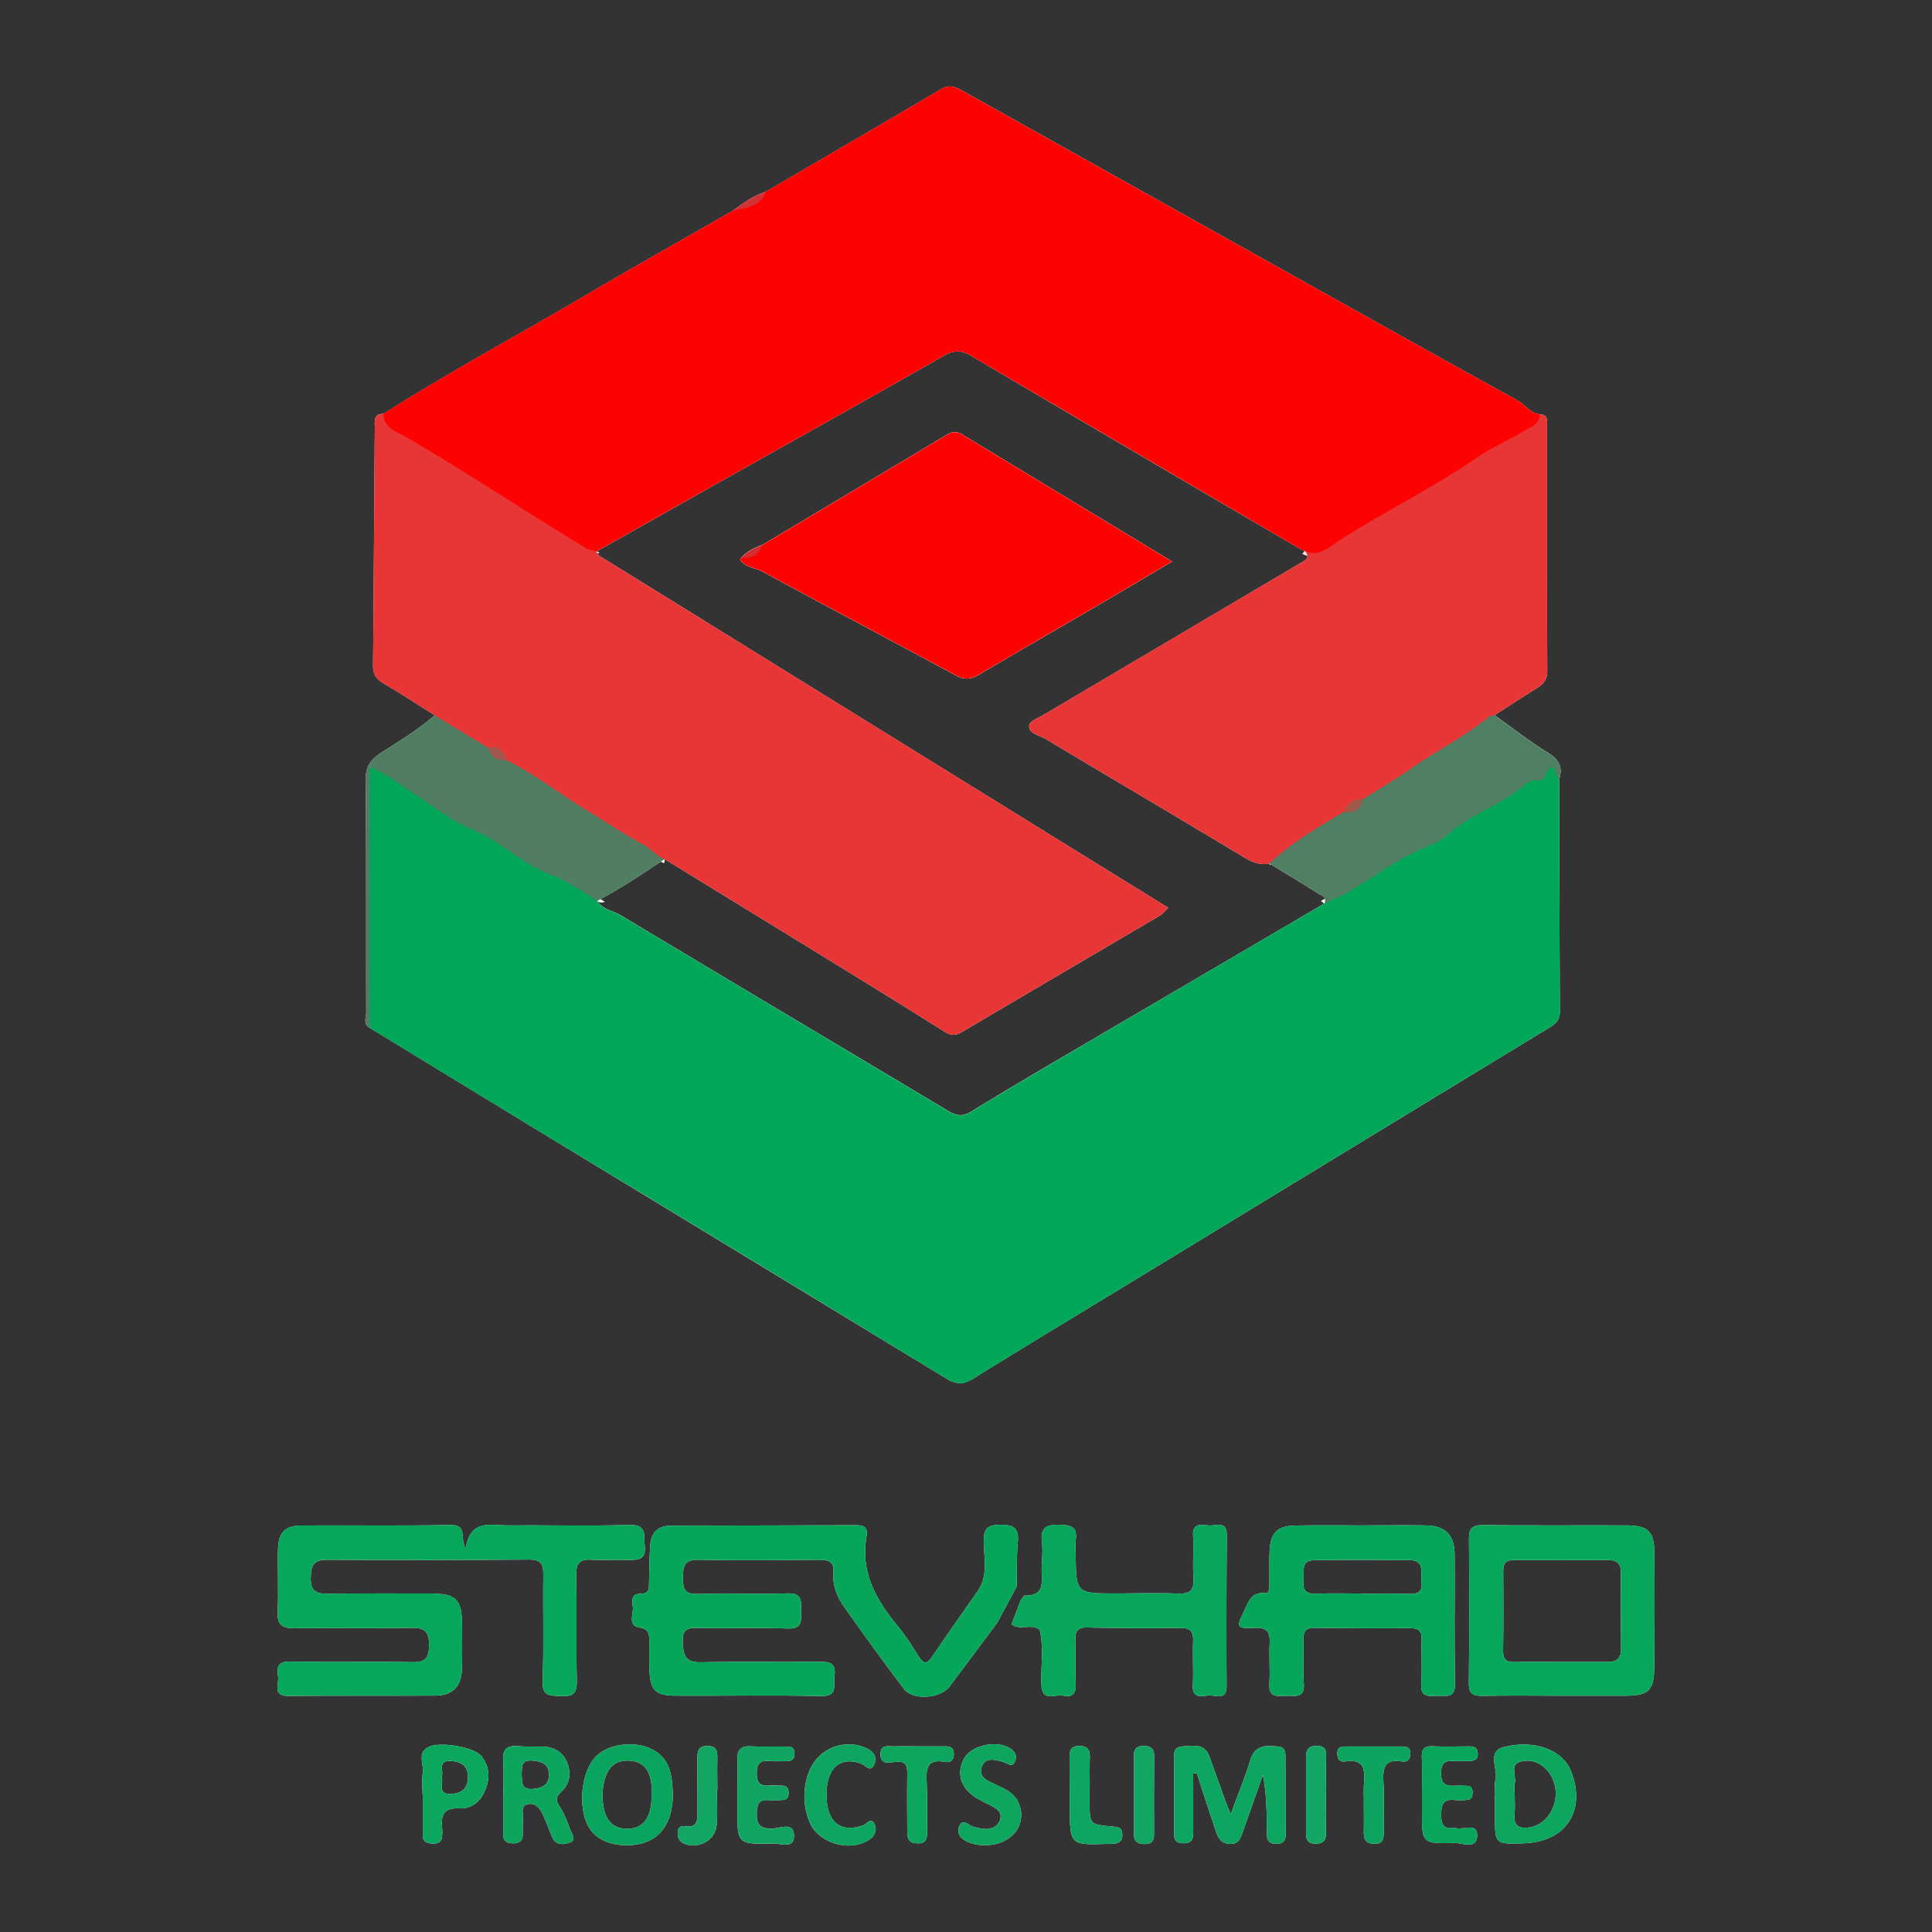 <svg id="Layer_1" data-name="Layer 1" xmlns="http://www.w3.org/2000/svg" viewBox="0 0 1080 1080"><rect x="0" y="0" width="1080" height="1080" fill="#333333" stroke="none"/><defs><style>.cls-1{fill:#fdfdfd;}.cls-2{fill:#00a759;}.cls-3{fill:#fd0201;}.cls-4{fill:#e83535;}.cls-5{fill:#06a65a;}.cls-6{fill:#06a65b;}.cls-7{fill:#517e63;}.cls-8{fill:#05a65b;}.cls-9{fill:#507f63;}.cls-10{fill:#06a75b;}.cls-11{fill:#07a65c;}.cls-12{fill:#0ca660;}.cls-13{fill:#09a55e;}.cls-14{fill:#0da65e;}.cls-15{fill:#0ca55d;}.cls-16{fill:#0ba75e;}.cls-17{fill:#0ea55f;}.cls-18{fill:#10a560;}.cls-19{fill:#0ea560;}.cls-20{fill:#08a55d;}.cls-21{fill:#0ca45e;}.cls-22{fill:#0ea461;}.cls-23{fill:#11a662;}.cls-24{fill:#11a661;}.cls-25{fill:#12a765;}.cls-26{fill:#d13235;}.cls-27{fill:#fcfdfd;}.cls-28{fill:#a3564c;}.cls-29{fill:#a0584b;}.cls-30{fill:#d12d32;}</style></defs><path class="cls-1" d="M269,981.59c-3.86-4.81-22.59-8.28-29.44-5-6.56,3.16-2.45,9.74-3.22,14.72-.62,3.86-.13,7.88-.13,11.83h.1c0,7.58,0,15.18,0,22.78,0,3.71,2.34,4.46,5.35,4.66,3.24.2,5.32-.91,5.48-4.44a24.51,24.51,0,0,0,.08-3.63c-.84-7.26.2-12.17,9.63-11.62,5.46.31,10.52-2.64,13.35-8.06C274,995.51,274.32,988.29,269,981.59Zm-16.49,21.2c-8.35.56-4.45-5.8-5.59-9.45,1.3-3.22-2.61-9.32,5.1-8.94,6,.31,9.7,2.91,9.59,9.45C261.44,999.82,258.17,1002.4,252.46,1002.79Z"/><path class="cls-1" d="M318.94,1023.25c-1.79-4.51-3.32-9.3-6-13.23-2.61-3.76-2.14-5.65,1-8.64,4.61-4.33,5.49-10.11,3.13-16s-7.18-8.85-13.56-9c-4.55-.13-9.16.14-13.69-.26-6.14-.55-9,1.43-8.53,8.08.47,6.36.09,12.77.09,19.17h-.11c0,7.29.06,14.6,0,21.89-.05,4,2.07,5.21,5.72,5.19,3.35,0,5.17-1.33,5.23-4.77.05-3-.13-6.1.18-9.12.27-2.78-1.7-6.74,2.28-7.93,4.21-1.24,6.91,1.88,8.56,5.25,2.13,4.34,3.61,9,5.59,13.44s6.16,3.81,9.48,2.73C322.43,1028.71,319.84,1025.52,318.94,1023.25Zm-21.63-23.19c-6.25.28-5.3-4.36-5.71-8,.26-3.93-.58-8.35,5.8-7.89,5.08.36,9.3,1.82,9.48,7.53C307.1,997.83,302.81,999.82,297.31,1000.06Z"/><path class="cls-1" d="M655.17,313.9c-15.35,9.07-29.51,17.47-43.73,25.79-21.23,12.39-42.58,24.59-63.7,37.16-4.59,2.75-8.26,3.49-13.27.79-36.05-19.52-72.3-38.65-108.32-58.2-4.06-2.21-9.39-2.1-12.26-6.52a.79.79,0,0,1,0-.73c.14-.24.47-.37.71-.53,3.11-3.59,7.24-5.47,11.55-7Q477.79,273.84,529.38,243c3-1.81,5.57-1.84,8.38-.14Z"/><path class="cls-1" d="M864.84,420.44c-10.18-6.24-19.61-13.71-29.37-20.65,7.93-5.1,15.83-10.24,23.81-15.24,3.53-2.23,5.68-4.64,5.65-9.4-.19-45.64-.09-91.31-.11-136.95,0-3,.58-6.45-4.1-6.6-5.42-.62-8.24-5.46-12.64-7.88-38.3-21.05-76.44-42.41-114.59-63.71Q636.18,105.65,538.88,51.24c-4-2.24-7.73-4.4-12.65-1.51C493.56,69,460.78,88.08,428.05,107.21c-7,2.2-12.79,6.55-18.67,10.73C381.24,134.09,353,150,325,166.47c-36.86,21.68-74.53,41.91-110.62,64.89-5.92-.09-4.81,4.53-4.85,7.82-.38,44.32-.56,88.63-1,132.92,0,5,1.92,7.62,6,10,9.65,5.64,19,11.8,28.49,17.76-9.43,8.22-20.19,14.58-30.59,21.38-5.61,3.67-8.1,7.75-8,14.84.38,43.23.14,86.46.29,129.7,0,2.94-2,6.78,2.14,8.9Q258.13,606,309.49,637.27q109.85,66.68,219.63,133.41c5.39,3.29,9.41,3.38,14.75.07C572,753.3,600.33,736.18,628.62,719q119.07-72.54,238.19-145c3.33-2,5.21-4.42,5.17-8.74-.26-43.21-.31-86.43-.42-129.65C873.9,428.49,871.18,424.31,864.84,420.44ZM590.35,593c-16,9.4-31.9,18.83-47.67,28.51-4.57,2.8-8.15,2.19-12.52-.42-60.9-36.44-121.94-72.64-182.77-109.22-4.53-2.74-10.43-3.32-13.63-8.26a4.39,4.39,0,0,0,4.24.46c-.8-.48-1.59-1-2.37-1.46,11.76-6.22,22.8-13.63,33.84-21l.38.24c.44.18.88.38,1.3.59a4.22,4.22,0,0,0,.36-2.2q50.88,31.23,101.75,62.46,27.14,16.72,54.16,33.68c3.36,2.1,6.14,3,10,.71,36.91-21.82,73.91-43.45,110.84-65.2,1.48-.86,2.62-2.34,4.77-4.35l.08-.07-.1-.06L602.3,476.1Q470.1,394.28,337.91,312.5c-1.5-.95-3.18-1.63-4-3.18.4-.13.8-.28,1.19-.42q-.79-.36-1.59-.66,28.42-16,56.88-32.09c45.79-25.73,91.68-51.33,137.31-77.33,5.83-3.33,9.94-3,15.46.25q91.38,53.93,183,107.4a33.13,33.13,0,0,0,3.27,1.51c-.44.53-.89,1.06-1.37,1.56.33.18.68.32,1,.49a11,11,0,0,0,1.72.6c.36,2.41-2.54,3.36-4.63,4.59Q655.29,357.13,584.42,399c-3.35,2-9,4.2-9.12,6.6-.3,4.51,5.72,5.39,9.19,7.47,37,22.13,74.08,44,111,66.22,4.59,2.76,8.9,4.44,14.14,3.44.08.26.15.49.24.71a3.35,3.35,0,0,0,.37-.2l.11-.07c8.73,5.35,17.52,10.61,26.18,16.1,1.39.87,3.6,1.51,4.11,3.19-.25.15-.53.28-.78.41-.46.23-.9.47-1.35.71.6.49,1.18,1,1.75,1.53Q665.31,549.07,590.35,593Z"/><path class="cls-1" d="M322.12,880.22c.37,19.77-.12,39.58.32,59.35.14,7-2.2,9-8.9,8.55-5.7-.38-10.47.57-10.18-8.2.69-19.75.07-39.56.35-59.35.07-5.9-1-8.81-7.92-8.76q-56.62.48-113.24.11c-7.84,0-8.69,3.84-8.86,10.22-.14,7,2.87,8.88,9.28,8.79,19.19-.26,38.36-.13,57.55-.15,14.41,0,17.7,3.2,17.78,17.53,0,8.22.16,16.44-.08,24.65-.27,9.63-5.2,14.82-14.56,14.89-27.39.16-54.8-.09-82.19.2-9.6.11-5.38-6.6-6-10.8-.74-4.88-.56-8.57,6.66-8.42,22.82.47,45.66-.08,68.48.33,7.46.12,9.2-2.65,9.25-9.6s-2.06-9.68-9.28-9.57c-21.91.33-43.84-.06-65.75.22-6.82.09-10-1.68-9.61-9.23.55-11.53-.09-23.14.18-34.7.22-9.72,3.86-13.45,13.32-13.51,27.71-.18,55.41.28,83.11-.29,9.78-.2,5,7.42,8.51,13.16,2.47-16.76,14.13-12.87,23.85-12.94,22.53-.15,45.08.44,67.58-.25,10.3-.32,7.94,6.15,8.64,11.84.88,7.29-3.38,7.87-8.9,7.73-7-.19-14,.27-21-.13C324.17,871.5,322,873.79,322.12,880.22Z"/><path class="cls-1" d="M364.75,978c-9.37-4.92-23.51-3.45-30.9,3.22-8.31,7.49-11.07,26.44-5.61,38.44,3.73,8.23,12.83,12.54,24.71,11.77,14.82-1,23-11,23.19-28.3C375.66,993.21,375.06,983.4,364.75,978Zm-.53,25.13c.19,12.42-4.35,19-13,19.16-7.11.19-11.64-3.27-13.32-9.94a33.74,33.74,0,0,1,0-17.08c1.95-7.38,6.19-11.62,14.27-11,8.29.64,11.22,6.08,12,13.41A52.1,52.1,0,0,1,364.22,1003.1Z"/><path class="cls-1" d="M401,982.92c-.15,5.77,0,11.54,0,17.32h-.28c0,6.69.52,13.43-.1,20-.79,8.41-9.84,13.44-17.71,10.55-3-1.1-4.17-3.13-4.08-6.27.13-3.4,1.9-4,4.83-3.58,5.94.8,6.23-3.38,6.25-7.55,0-10,0-20.06-.06-30.09,0-3.82,0-7.22,5.48-7.31C400.59,975.94,401.07,978.8,401,982.92Z"/><path class="cls-1" d="M423.05,991.23c0,5.12,1.62,7.42,6.81,6.91a31.69,31.69,0,0,1,4.57,0c2.89.16,6.4-.75,6.4,4.15s-3.64,3.65-6.42,4.11c-4.42.69-10.85-3-11.34,6.08-.37,6.87,1.17,9.94,8.84,9.71,4.08-.11,12.13-4.1,11.93,4.33-.18,7.22-7.8,3.87-11.87,4-19.85.51-19.85.26-19.78-19.64,0-2.43,0-4.88,0-7.31,0-6.69.15-13.39,0-20.08-.15-5.48,2.21-7.6,7.69-7.29,6.38.33,12.77.07,19.17.12,2.46,0,4.89,0,5.08,3.59.2,3.83-1.94,4.67-5.08,4.64s-6.11.13-9.12-.13C424.77,983.92,423.05,986.1,423.05,991.23Z"/><path class="cls-1" d="M489,1020.08c1.3,3.27,0,6.31-3.38,8.48-10.93,7-28.67,1.67-33.26-10.5a37.54,37.54,0,0,1,.24-28.51,23.73,23.73,0,0,1,32-12.17c4,2,5.74,4.91,4.18,8.75-2.06,5.15-5.06.66-7.23-.16-11.88-4.52-19.68,2.45-19.52,17.7.17,15,7.79,21.13,20.41,16.71C484.45,1019.7,487.15,1015.35,489,1020.08Z"/><path class="cls-1" d="M533.22,980.39c0,3.51-1.79,5.12-5.19,4.5-10.2-1.92-10.36,4.28-10,11.66.4,9.12.16,18.25.23,27.39,0,3.67-.38,6.58-5.28,6.5-4.47,0-5.83-2.26-5.81-6.24,0-10.66-.2-21.31,0-32,.11-5.07-.55-8.1-6.87-7.26-3,.42-8.12,1.72-8.12-4.28s4.74-4.27,8.06-4.44c4.26-.18,8.54,0,12.79,0,4.86,0,9.74.07,14.62,0C530.71,976.12,533.2,976.56,533.22,980.39Z"/><path class="cls-1" d="M569.25,1007.51c5.54,12-3.62,23.92-18.27,23.94a22.91,22.91,0,0,1-9.78-1.72c-3.8-1.57-6.5-4.42-5.11-8.4,1.95-5.65,5.39-.75,8-.17,3.29.77,6.44,1.85,9.82.88a7.06,7.06,0,0,0,5.35-5.61c.58-2.85-1.22-4.66-3.33-5.94-2.83-1.74-5.92-3-8.82-4.66-9.74-5.37-12.87-14.07-8.22-22.71,3.85-7.2,17.1-10.42,25-6.2,3.09,1.67,4.81,4,3.62,7.38-1.57,4.37-4.22,1.32-6.63.66-4.37-1.17-9.67-3-11.94,2.45-2.34,5.67,2.78,7.93,6.93,9.89C561.07,999.76,566.6,1001.79,569.25,1007.51Z"/><path class="cls-1" d="M627.38,1025.24c.2,4-1.94,5.37-5.48,5.46l-2.74.06c-21,.63-21,.63-21.2-20.31-.07-9.41,0-18.82-.09-28.23-.08-4,1.06-6.27,5.59-6.21,4.33,0,5.87,2,5.76,6.14-.17,5.46-.06,10.93-.06,16.39h-.07v8.19c0,13.15,0,13.17,12.62,14.3C624.53,1021.29,627.18,1021.27,627.38,1025.24Z"/><path class="cls-1" d="M645.18,981.71q-.2,21.9-.08,43.8c0,4-1.77,5.41-5.55,5.32s-5.7-1.41-5.67-5.39c.1-7.6,0-15.21,0-22.81h0c0-7,.11-14,0-21-.09-3.76,1.22-5.55,5.19-5.64C643.15,975.92,645.21,977.31,645.18,981.71Z"/><path class="cls-1" d="M568.37,886.82Q562.9,897,557.44,907.14c-8.9,11.92-17.76,23.85-26.71,35.73-5,6.7-20.54,7.76-25.42,1.29-11.33-15-22.35-30.26-33.24-45.61-4.11-5.75-6.78-12.27-6.21-19.62.47-5.88-2.67-7.07-7.82-7-22.53.21-45.06.42-67.58,0-8-.17-8.66,3.61-8.69,10,0,6.23.76,9.39,8.27,9.13,16.72-.58,33.5.22,50.22-.34,8.28-.3,7.6,4.46,7.58,9.81s.86,10.12-7.53,9.81c-16.41-.62-32.87,0-49.3-.33-6-.11-9.77.1-9.39,7.93.36,7.11,1.24,11.44,10,11.28,22.21-.46,44.44,0,66.67-.28,6.13-.09,9.11,1.25,8.2,8-.71,5.22,2.23,11.42-7.82,11.18-26.77-.62-53.58-.09-80.37-.22-12.2,0-14.82-2.78-15.31-15.16-.18-4.87-.07-9.74-.05-14.62,0-4,.31-7.39-5.56-8.37-6.74-1.15-3.12-7.46-3.62-11.46-.36-2.92-1.19-7.45,4.13-7.35s4.86-3.17,4.94-6.65c.12-7,.16-14,.69-20.92.51-6.78,4.57-10.49,11.4-10.51,34.7-.12,69.4-.07,104.11-.25,4.69,0,6.08,2.17,5.39,6.08-3.62,20.12,5.28,35.73,17.48,50.4,4.44,5.34,8.12,11.35,11.88,17.21,2.69,4.21,4.57,3.82,7.24-.11,8.35-12.31,16.88-24.52,25.47-36.67,6-8.57,3.6-18.27,3.45-27.47-.12-7.54,1.94-9.73,9.63-9.7s10.07,2.36,9.38,9.85C568.21,870.36,568.52,878.6,568.37,886.82Z"/><path class="cls-1" d="M685.67,942.37c0,8.92-6.58,4.85-10.51,5.43-4.09.64-8.72,1.32-8.35-5.72.4-8.2-.15-16.44.16-24.65.2-5.44-1.6-7.49-7.29-7.42-17.34.22-34.7.11-52-.22-5.48-.11-6.71,2.29-6.56,7.13.27,8.2-.16,16.45.22,24.63.24,5.52-2.28,7.37-7,6.31-4.41-1-11.74,3.94-12.16-5.94-.43-10.27,1.43-20.62-1-30.83-4.59-3.84-11,.68-15.7-3.14,1.78-4.64,3.42-9,5.08-13.36.75-.93,1.54-2.69,2.27-2.67,11.68.29,9.39-8.08,9.47-15,.07-4.86.78-9.81.18-14.58-1.08-8.34,2.3-10.2,10.16-10,6.63.2,9.72,1.61,8.68,8.64a48,48,0,0,0,0,7.29c.16,22.42.16,22.44,22.16,22.5,11.57,0,23.16-.41,34.7.07,6.69.27,9.43-1.55,9-8.61-.55-7.87.18-15.82-.24-23.72-.35-7,4.28-6.32,8.41-5.81s10.47-3.12,10.43,5.61Q685.46,900.38,685.67,942.37Z"/><path class="cls-1" d="M718.58,981.62c.07,14.62,0,29.22.15,43.82,0,3.94-1.78,5.35-5.59,5.26-4.15-.09-5-2.45-5-6,0-10.74,0-21.49-2.18-32.58-3.67,10.44-7.29,20.89-11.05,31.3-1.3,3.62-2.07,7.68-7.68,7.31-5.13-.33-6.48-3.82-7.76-7.63-3.53-10.59-7-21.2-10.45-31.82l-2,.11c0,10.34,0,20.67,0,31,0,4,.51,8.21-5.72,8-5.83-.14-4.9-4.2-4.92-7.73q-.08-18.72,0-37.42c0-3.76-1.24-8.7,4.75-9,5.54-.27,12-2,14.82,5.44,3.29,8.81,6.38,17.73,9.58,26.57.49,1.37,1.15,2.69,2.5,5.78,4-11.06,8-20.39,10.85-30,2.67-9,9.12-8.32,15.94-7.68C718,976.7,718.58,979.06,718.58,981.62Z"/><path class="cls-1" d="M741.28,982.88c-.13,7,0,13.92,0,20.89h-.15c0,7-.16,13.92.08,20.88.12,4.31-1.67,6-5.83,6-4,0-5.3-2.08-5.28-5.7q0-21.32,0-42.67c0-4.38,1.65-6.65,6.55-6.34S741.35,979.35,741.28,982.88Z"/><path class="cls-1" d="M788.38,980.67c-.16,3.27-2.08,4.46-4.71,4-9.83-1.61-10.8,3.78-10.32,11.62.54,9.06.09,18.2.16,27.3,0,3.91,0,7.35-5.57,7.09-5.17-.26-5.65-3.38-5.56-7.4.13-5.46,0-10.93,0-16.39h.05c0-3-.2-6.09,0-9.1.6-7.77.79-14.93-10.58-13.12-2.89.46-4.26-1.34-4.31-4.39-.06-3.49,2-4,4.68-4,10.32,0,20.63,0,31,0C786.21,976.25,788.6,976.68,788.38,980.67Z"/><path class="cls-1" d="M813.14,869.06c-.07-11.11-5.19-16.17-16.23-16.35-12.15-.19-24.3,0-36.47,0s-24.32-.13-36.47.07c-9.71.15-13.78,4.15-14.24,13.87-.29,6.07,0,12.15-.13,18.24-.05,2.25.61,5.88-2.81,5.63-8-.57-9.12,5.85-11.6,10.69-4.22,8.24-3.73,9.32,5.74,8.77,6.94-.38,9.22,1.83,8.84,8.59-.42,7.56.31,15.2-.17,22.78-.49,8.17,4.94,6.64,9.65,6.6s10.11,1.52,9.6-6.67,0-16.41-.19-24.61c-.11-4.33.84-6.78,6-6.71,17.92.27,35.85.29,53.79.18,4.77,0,6.4,1.81,6.25,6.47-.25,8.21.39,16.45-.2,24.62s4.79,6.76,9.45,6.72,9.61,1.44,9.43-6.8C812.87,917.1,813.31,893.07,813.14,869.06ZM787.89,891c-8.81-.27-17.65-.07-26.46-.07v-.11c-8.54,0-17.07-.3-25.57.09-5.68.27-7.85-1.9-7.14-7.35.62-4.62-2.29-11.38,6.27-11.45q26.47-.23,52.93,0c9,.07,6,7.21,6.71,12.15C795.4,889.58,792.91,891.14,787.89,891Z"/><path class="cls-1" d="M805.56,991.08c-.07,7.86,4.28,7.26,9.3,7.11,1.81,0,3.64,0,5.47.17,2.32.2,2.85,1.79,2.81,3.83s-.46,3.73-2.8,3.91a37.8,37.8,0,0,1-7.29.11c-6.43-.71-7.36,2.67-7.42,8.17s1.34,8.21,7.11,7.48a2.2,2.2,0,0,1,.92,0c4.25,1.37,12.5-3.47,12.07,4.66-.4,7.51-8.36,3.57-12.77,3.7-18.14.45-18.16.18-18.07-18.35,0-3,0-6.09,0-9.12,0-6.71.22-13.41-.07-20.1-.22-4.59,1.11-6.71,6.07-6.49,6.68.31,13.39.11,20.1.08,2.63,0,4.84.42,5.08,3.76.27,4-2.29,4.39-5.29,4.39-1.82,0-3.65,0-5.48,0C810.71,984.62,805.63,982.82,805.56,991.08Z"/><path class="cls-1" d="M878.1,989.88c-4.57-11.36-19.62-17.59-37.17-13.37-10.25,2.48-3.25,12.33-5,18.62-.71,2.54-.11,5.44-.11,8.17h-.11c0,4,0,7.91,0,11.86-.06,15.75-.06,15.75,15.91,15.27C875.42,1029.74,887,1012,878.1,989.88Zm-23,31.64c-6.42,1-9.05-1.06-8.45-7.61.33-3.6.06-7.23.06-10.87h0c0-2.1-.35-4.29.09-6.32.84-4.08-2.85-10.22,2.89-11.88,6.39-1.86,12.55.68,16.57,6.58C874.05,1002.75,867.67,1019.52,855.1,1021.52Z"/><path class="cls-1" d="M924.81,867.93c-.11-11.81-3.62-15.17-15.48-15.22-26.77-.11-53.54.16-80.31-.19-6.16-.07-7.89,2-7.86,7.77.19,26.77.26,53.54-.07,80.29-.09,6.38,2.39,7.57,8,7.44,13.67-.33,27.37-.11,41.06-.11,13.08,0,26.17.07,39.25,0,11.95-.11,15.19-3.14,15.31-15.14Q925.08,900.33,924.81,867.93Zm-26.22,61.12c-8.81,0-17.64,0-26.44,0-8.52,0-17-.18-25.55.06-4.73.15-6.41-1.68-6.36-6.34.2-14.89.18-29.81.07-44.7,0-4.18,1.52-6,5.85-6,17.63.11,35.27,0,52.9,0,4.41,0,7,1.81,7,6.42.06,14.58,0,29.18.11,43.76C906.15,927.39,903.26,929.07,898.59,929.05Z"/><path class="cls-2" d="M872,565.23c0,4.32-1.84,6.71-5.17,8.74Q747.68,646.43,628.62,719c-28.29,17.21-56.63,34.33-84.75,51.78-5.34,3.31-9.36,3.22-14.75-.07Q419.43,703.77,309.49,637.27,258.1,606.07,206.8,574.7c-1.46-2.56-.77-5.36-.77-8q-.08-64.83,0-129.65c0-2.61-1.28-6,.75-7.95a1,1,0,0,1,.15-.13,4,4,0,0,1,.58-.42c3.62-2.1,7.2.57,10,2.67,12.2,9.16,25.49,16.61,38.59,24.21,22.53,13.07,44.17,27.69,67.46,39.44a45.17,45.17,0,0,1,9.12,6c1,.62,2,1.22,2.95,1.83.78.49,1.57,1,2.37,1.46a4.39,4.39,0,0,1-4.24-.46c3.2,4.94,9.1,5.52,13.63,8.26,60.83,36.58,121.87,72.78,182.77,109.22,4.37,2.61,8,3.22,12.52.42,15.77-9.68,31.7-19.11,47.67-28.51q74.91-44,149.9-87.93c-.57-.53-1.15-1-1.75-1.53.45-.24.89-.48,1.35-.71.25-.13.53-.26.78-.41,22.73-11.14,43.24-26.22,66.12-37.27,8.11-3.93,15.4-10.4,23.4-15.3,11.42-7,22.81-14,34.27-20.94,6.74-4.07,5.66,3.36,7.14,6.63C871.67,478.8,871.72,522,872,565.23Z"/><path class="cls-3" d="M854.66,241.74c-14,9.58-29,17.65-43.6,26.24-22.75,13.36-45.25,27.16-68.2,40.17-3.93,2.23-7.82,3.63-12.09,2.48a11,11,0,0,1-1.72-.6c-.33-.17-.68-.31-1-.49.48-.5.93-1,1.37-1.56a33.13,33.13,0,0,1-3.27-1.51q-91.54-53.62-183-107.4c-5.52-3.25-9.63-3.58-15.46-.25-45.63,26-91.52,51.6-137.31,77.33q-28.46,16-56.88,32.09.79.3,1.59.66c-.39.14-.79.29-1.19.42s-.64.23-1,.34c-4.35.73-7.55-1.9-10.84-3.94-26.22-16.38-52.55-32.58-78.61-49.2-8.68-5.51-18.47-9.26-26.16-16.37-2.6-2.39-6.47-4.35-3-8.79,36.09-23,73.76-43.21,110.62-64.89,28-16.44,56.27-32.38,84.41-48.53,6.59-2.94,13.39-5.52,18.67-10.73,32.73-19.13,65.51-38.2,98.18-57.48,4.92-2.89,8.61-.73,12.65,1.51Q636.18,105.66,733.49,160c38.15,21.3,76.29,42.66,114.59,63.71,4.4,2.42,7.22,7.26,12.64,7.88C863.39,237.76,858,239.44,854.66,241.74Z"/><path class="cls-4" d="M653,507.56c-2.15,2-3.29,3.49-4.77,4.35-36.93,21.75-73.93,43.38-110.84,65.2-3.84,2.28-6.62,1.39-10-.71q-27-17-54.16-33.68-50.85-31.28-101.75-62.46a4.22,4.22,0,0,1-.36,2.2c-.42-.21-.86-.41-1.3-.59l-.38-.24c-22.68-14.78-46.56-27.61-68.56-43.45-5.89-4.22-12.12-7.89-18.26-11.73-.27-.48-.57-.93-.86-1.35a14.87,14.87,0,0,0-2.37-2.71s0,0-.06,0a10.41,10.41,0,0,0-2.9-1.86,10.57,10.57,0,0,0-3.09-.82,10.2,10.2,0,0,0-1.48-.11C261.07,414.73,251,408.83,243,399.88c-9.49-6-18.84-12.12-28.49-17.76-4.11-2.4-6.08-5-6-10,.46-44.29.64-88.6,1-132.92,0-3.29-1.07-7.91,4.85-7.82.09,8.08,7.62,10,12.37,12.76,34.19,19.84,67,41.88,100.86,62.27,2,1.19,3.95,1.21,5.91,1.85q.79.3,1.59.66c-.39.14-.79.29-1.19.42.84,1.55,2.52,2.23,4,3.18Q470.14,394.25,602.3,476.1L653,507.43S653,507.53,653,507.56Z"/><path class="cls-4" d="M864.93,375.15c0,4.76-2.12,7.17-5.65,9.4-8,5-15.88,10.14-23.81,15.24-3.09,5.68-8.7,8.29-13.87,11.45-19.62,12-38,26-58.51,36.62-.55.13-1.1.3-1.63.48a15.47,15.47,0,0,0-2.61,1.1,17.62,17.62,0,0,0-3.43,2.21,18.74,18.74,0,0,0-2.54,2.5c-.33.37-.64.75-.94,1.15-14.21,8.79-27.44,19-41.6,27.87l-.11.07a3.35,3.35,0,0,1-.37.2c-.09-.22-.16-.45-.24-.71-5.24,1-9.55-.68-14.14-3.44-36.91-22.2-74-44.09-111-66.22-3.47-2.08-9.49-3-9.19-7.47.14-2.4,5.77-4.61,9.12-6.6q70.82-41.94,141.72-83.78c2.09-1.23,5-2.18,4.63-4.59a11,11,0,0,1-1.72-.6c-.33-.17-.68-.31-1-.49.48-.5.93-1,1.37-1.56,7,3.44,12.54-1.37,17.34-4.53,25.79-16.94,53.73-30.24,79.13-47.84,7.85-5.46,16.94-9.15,25.12-14.2,3.88-2.37,9.45-3.65,9.72-9.81,4.68.15,4.1,3.62,4.1,6.6C864.84,283.84,864.74,329.51,864.93,375.15Z"/><path class="cls-5" d="M568.94,862.19c-.73,8.17-.42,16.41-.57,24.63Q562.9,897,557.44,907.14c-8.9,11.92-17.76,23.85-26.71,35.73-5,6.7-20.54,7.76-25.42,1.29-11.33-15-22.35-30.26-33.24-45.61-4.11-5.75-6.78-12.27-6.21-19.62.47-5.88-2.67-7.07-7.82-7-22.53.21-45.06.42-67.58,0-8-.17-8.66,3.61-8.69,10,0,6.23.76,9.39,8.27,9.13,16.72-.58,33.5.22,50.22-.34,8.28-.3,7.6,4.46,7.58,9.81s.86,10.12-7.53,9.81c-16.41-.62-32.87,0-49.3-.33-6-.11-9.77.1-9.39,7.93.36,7.11,1.24,11.44,10,11.28,22.21-.46,44.44,0,66.67-.28,6.13-.09,9.11,1.25,8.2,8-.71,5.22,2.23,11.42-7.82,11.18-26.77-.62-53.58-.09-80.37-.22-12.2,0-14.82-2.78-15.31-15.16-.18-4.87-.07-9.74-.05-14.62,0-4,.31-7.39-5.56-8.37-6.74-1.15-3.12-7.46-3.62-11.46-.36-2.92-1.19-7.45,4.13-7.35s4.86-3.17,4.94-6.65c.12-7,.16-14,.69-20.92.51-6.78,4.57-10.49,11.4-10.51,34.7-.12,69.4-.07,104.11-.25,4.69,0,6.08,2.17,5.39,6.08-3.62,20.12,5.28,35.73,17.48,50.4,4.44,5.34,8.12,11.35,11.88,17.21,2.69,4.21,4.57,3.82,7.24-.11,8.35-12.31,16.88-24.52,25.47-36.67,6-8.57,3.6-18.27,3.45-27.47-.12-7.54,1.94-9.73,9.63-9.7S569.63,854.7,568.94,862.19Z"/><path class="cls-6" d="M351.49,872c-7-.19-14,.27-21-.13-6.32-.39-8.47,1.9-8.37,8.33.37,19.77-.12,39.58.32,59.35.14,7-2.2,9-8.9,8.55-5.7-.38-10.47.57-10.18-8.2.69-19.75.07-39.56.35-59.35.07-5.9-1-8.81-7.92-8.76q-56.62.48-113.24.11c-7.84,0-8.69,3.84-8.86,10.22-.14,7,2.87,8.88,9.28,8.79,19.19-.26,38.36-.13,57.55-.15,14.41,0,17.7,3.2,17.78,17.53,0,8.22.16,16.44-.08,24.65-.27,9.63-5.2,14.82-14.56,14.89-27.39.16-54.8-.09-82.19.2-9.6.11-5.38-6.6-6-10.8-.74-4.88-.56-8.57,6.66-8.42,22.82.47,45.66-.08,68.48.33,7.46.12,9.2-2.65,9.25-9.6s-2.06-9.68-9.28-9.57c-21.91.33-43.84-.06-65.75.22-6.82.09-10-1.68-9.61-9.23.55-11.53-.09-23.14.18-34.7.22-9.72,3.86-13.45,13.32-13.51,27.71-.18,55.41.28,83.11-.29,9.78-.2,5,7.42,8.51,13.16,2.47-16.76,14.13-12.87,23.85-12.94,22.53-.15,45.08.44,67.58-.25,10.3-.32,7.94,6.15,8.64,11.84C361.27,871.58,357,872.16,351.49,872Z"/><path class="cls-7" d="M371.51,480.26a4.22,4.22,0,0,1-.36,2.2c-.42-.21-.86-.41-1.3-.59l-.38-.24c-11,7.39-22.08,14.8-33.84,21,.78.49,1.57,1,2.37,1.46a4.39,4.39,0,0,1-4.24-.46c-8.22-5.37-16.9-11.4-25.51-14.49-16.54-5.94-28.27-19-44.48-25.51-11.51-4.64-22.2-13.45-33.2-20.45-7.34-4.69-14.1-10.45-23.62-14.27l-.15-.07V574.7c-4.11-2.12-2.14-6-2.14-8.9-.15-43.24.09-86.47-.29-129.7-.06-7.09,2.43-11.17,8-14.84,10.4-6.8,21.16-13.16,30.59-21.38l29.55,17.89c1.26,1,2.57,1.86,3.91,2.72l2.9,1.86s0,0,.06,0c1.37.86,2.74,1.76,4,2.72,16,7.88,30,19.17,45.2,28.31,10.4,6.25,20.45,13.08,31.12,18.8C364.09,474.52,366.89,478.65,371.51,480.26Z"/><path class="cls-8" d="M813.14,869.06c-.07-11.11-5.19-16.17-16.23-16.35-12.15-.19-24.3,0-36.47,0s-24.32-.13-36.47.07c-9.71.15-13.78,4.15-14.24,13.87-.29,6.07,0,12.15-.13,18.24-.05,2.25.61,5.88-2.81,5.63-8-.57-9.12,5.85-11.6,10.69-4.22,8.24-3.73,9.32,5.74,8.77,6.94-.38,9.22,1.83,8.84,8.59-.42,7.56.31,15.2-.17,22.78-.49,8.17,4.94,6.64,9.65,6.6s10.11,1.52,9.6-6.67,0-16.41-.19-24.61c-.11-4.33.84-6.78,6-6.71,17.92.27,35.85.29,53.79.18,4.77,0,6.4,1.81,6.25,6.47-.25,8.21.39,16.45-.2,24.62s4.79,6.76,9.45,6.72,9.61,1.44,9.43-6.8C812.87,917.1,813.31,893.07,813.14,869.06ZM787.89,891c-8.81-.27-17.65-.07-26.46-.07v-.11c-8.54,0-17.07-.3-25.57.09-5.68.27-7.85-1.9-7.14-7.35.62-4.62-2.29-11.38,6.27-11.45q26.47-.23,52.93,0c9,.07,6,7.21,6.71,12.15C795.4,889.58,792.91,891.14,787.89,891Z"/><path class="cls-9" d="M871.56,435.58c-2.47-1.24-2.92-13.59-8-1.26-1.44,3.51-6.76.55-9.81,3.33-13.12,12-30.9,16.77-44.2,28.82-5.74,5.19-14.13,7.4-21.25,11.11-16.39,8.53-30.67,20.77-48.08,27.53-.57-.53-1.15-1-1.75-1.53.45-.24.89-.48,1.35-.71.25-.13.53-.26.78-.41-.51-1.68-2.72-2.32-4.11-3.19-8.66-5.49-17.45-10.75-26.18-16.1l-.11.07a3.35,3.35,0,0,1-.37.2c-.09-.22-.16-.45-.24-.71,12.36-11.73,27-20.25,41.52-28.8,1.44-.73,2.89-1.46,4.28-2.28a30.32,30.32,0,0,0,3.43-2.21,22.47,22.47,0,0,0,3.16-2.78c8.7-5.48,17.62-10.66,26-16.52,14.73-10.27,30.83-18.46,44.81-29.82.62-.51,1.73-.37,2.61-.53,9.76,6.94,19.19,14.41,29.37,20.65C871.18,424.31,873.9,428.49,871.56,435.58Z"/><path class="cls-10" d="M924.81,867.93c-.11-11.81-3.62-15.17-15.48-15.22-26.77-.11-53.54.16-80.31-.19-6.16-.07-7.89,2-7.86,7.77.19,26.77.26,53.54-.07,80.29-.09,6.38,2.39,7.57,8,7.44,13.67-.33,27.37-.11,41.06-.11,13.08,0,26.17.07,39.25,0,11.95-.11,15.19-3.14,15.31-15.14Q925.08,900.33,924.81,867.93Zm-26.22,61.12c-8.81,0-17.64,0-26.44,0-8.52,0-17-.18-25.55.06-4.73.15-6.41-1.68-6.36-6.34.2-14.89.18-29.81.07-44.7,0-4.18,1.52-6,5.85-6,17.63.11,35.27,0,52.9,0,4.41,0,7,1.81,7,6.42.06,14.58,0,29.18.11,43.76C906.15,927.39,903.26,929.07,898.59,929.05Z"/><path class="cls-11" d="M685.67,942.37c0,8.92-6.58,4.85-10.51,5.43-4.09.64-8.72,1.32-8.35-5.72.4-8.2-.15-16.44.16-24.65.2-5.44-1.6-7.49-7.29-7.42-17.34.22-34.7.11-52-.22-5.48-.11-6.71,2.29-6.56,7.13.27,8.2-.16,16.45.22,24.63.24,5.52-2.28,7.37-7,6.31-4.41-1-11.74,3.94-12.16-5.94-.43-10.27,1.43-20.62-1-30.83-4.59-3.84-11,.68-15.7-3.14,1.78-4.64,3.42-9,5.08-13.36.75-.93,1.54-2.69,2.27-2.67,11.68.29,9.39-8.08,9.47-15,.07-4.86.78-9.81.18-14.58-1.08-8.34,2.3-10.2,10.16-10,6.63.2,9.72,1.61,8.68,8.64a48,48,0,0,0,0,7.29c.16,22.42.16,22.44,22.16,22.5,11.57,0,23.16-.41,34.7.07,6.69.27,9.43-1.55,9-8.61-.55-7.87.18-15.82-.24-23.72-.35-7,4.28-6.32,8.41-5.81s10.47-3.12,10.43,5.61Q685.46,900.38,685.67,942.37Z"/><path class="cls-12" d="M718.73,1025.44c0,3.94-1.78,5.35-5.59,5.26-4.15-.09-5-2.45-5-6,0-10.74,0-21.49-2.18-32.58-3.67,10.44-7.29,20.89-11.05,31.3-1.3,3.62-2.07,7.68-7.68,7.31-5.13-.33-6.48-3.82-7.76-7.63-3.53-10.59-7-21.2-10.45-31.82l-2,.11c0,10.34,0,20.67,0,31,0,4,.51,8.21-5.72,8-5.83-.14-4.9-4.2-4.92-7.73q-.08-18.72,0-37.42c0-3.76-1.24-8.7,4.75-9,5.54-.27,12-2,14.82,5.44,3.29,8.81,6.38,17.73,9.58,26.57.49,1.37,1.15,2.69,2.5,5.78,4-11.06,8-20.39,10.85-30,2.67-9,9.12-8.32,15.94-7.68,3.23.31,3.78,2.67,3.78,5.23C718.65,996.24,718.62,1010.84,718.73,1025.44Z"/><path class="cls-13" d="M364.75,978c-9.37-4.92-23.51-3.45-30.9,3.22-8.31,7.49-11.07,26.44-5.61,38.44,3.73,8.23,12.83,12.54,24.71,11.77,14.82-1,23-11,23.19-28.3C375.66,993.21,375.06,983.4,364.75,978Zm-.53,25.13c.19,12.42-4.35,19-13,19.16-7.11.19-11.64-3.27-13.32-9.94a33.74,33.74,0,0,1,0-17.08c1.95-7.38,6.19-11.62,14.27-11,8.29.64,11.22,6.08,12,13.41A52.1,52.1,0,0,1,364.22,1003.1Z"/><path class="cls-14" d="M878.1,989.88c-4.57-11.36-19.62-17.59-37.17-13.37-10.25,2.48-3.25,12.33-5,18.62-.71,2.54-.11,5.44-.11,8.17h-.11c0,4,0,7.91,0,11.86-.06,15.75-.06,15.75,15.91,15.27C875.42,1029.74,887,1012,878.1,989.88Zm-23,31.64c-6.42,1-9.05-1.06-8.45-7.61.33-3.6.06-7.23.06-10.87h0c0-2.1-.35-4.29.09-6.32.84-4.08-2.85-10.22,2.89-11.88,6.39-1.86,12.55.68,16.57,6.58C874.05,1002.75,867.67,1019.52,855.1,1021.52Z"/><path class="cls-15" d="M318.94,1023.25c-1.79-4.51-3.32-9.3-6-13.23-2.61-3.76-2.14-5.65,1-8.64,4.61-4.33,5.49-10.11,3.13-16s-7.18-8.85-13.56-9c-4.55-.13-9.16.14-13.69-.26-6.14-.55-9,1.43-8.53,8.08.47,6.36.09,12.77.09,19.17h-.11c0,7.29.06,14.6,0,21.89-.05,4,2.07,5.21,5.72,5.19,3.35,0,5.17-1.33,5.23-4.77.05-3-.13-6.1.18-9.12.27-2.78-1.7-6.74,2.28-7.93,4.21-1.24,6.91,1.88,8.56,5.25,2.13,4.34,3.61,9,5.59,13.44s6.16,3.81,9.48,2.73C322.43,1028.71,319.84,1025.52,318.94,1023.25Zm-21.63-23.19c-6.25.28-5.3-4.36-5.71-8,.26-3.93-.58-8.35,5.8-7.89,5.08.36,9.3,1.82,9.48,7.53C307.1,997.83,302.81,999.82,297.31,1000.06Z"/><path class="cls-16" d="M269,981.59c-3.86-4.81-22.59-8.28-29.44-5-6.56,3.16-2.45,9.74-3.22,14.72-.62,3.86-.13,7.88-.13,11.83h.1c0,7.58,0,15.18,0,22.78,0,3.71,2.34,4.46,5.35,4.66,3.24.2,5.32-.91,5.48-4.44a24.51,24.51,0,0,0,.08-3.63c-.84-7.26.2-12.17,9.63-11.62,5.46.31,10.52-2.64,13.35-8.06C274,995.51,274.32,988.29,269,981.59Zm-16.49,21.2c-8.35.56-4.45-5.8-5.59-9.45,1.3-3.22-2.61-9.32,5.1-8.94,6,.31,9.7,2.91,9.59,9.45C261.44,999.82,258.17,1002.4,252.46,1002.79Z"/><path class="cls-17" d="M551,1031.45a22.91,22.91,0,0,1-9.78-1.72c-3.8-1.57-6.5-4.42-5.11-8.4,1.95-5.65,5.39-.75,8-.17,3.29.77,6.44,1.85,9.82.88a7.06,7.06,0,0,0,5.35-5.61c.58-2.85-1.22-4.66-3.33-5.94-2.83-1.74-5.92-3-8.82-4.66-9.74-5.37-12.87-14.07-8.22-22.71,3.85-7.2,17.1-10.42,25-6.2,3.09,1.67,4.81,4,3.62,7.38-1.57,4.37-4.22,1.32-6.63.66-4.37-1.17-9.67-3-11.94,2.45-2.34,5.67,2.78,7.93,6.93,9.89,5.23,2.46,10.76,4.49,13.41,10.21C574.79,1019.48,565.63,1031.43,551,1031.45Z"/><path class="cls-18" d="M443.84,1026.5c-.18,7.22-7.8,3.87-11.87,4-19.85.51-19.85.26-19.78-19.64,0-2.43,0-4.88,0-7.31,0-6.69.15-13.39,0-20.08-.15-5.48,2.21-7.6,7.69-7.29,6.38.33,12.77.07,19.17.12,2.46,0,4.89,0,5.08,3.59.2,3.83-1.94,4.67-5.08,4.64s-6.11.13-9.12-.13c-5.15-.44-6.87,1.74-6.87,6.87s1.62,7.42,6.81,6.91a31.69,31.69,0,0,1,4.57,0c2.89.16,6.4-.75,6.4,4.15s-3.64,3.65-6.42,4.11c-4.42.69-10.85-3-11.34,6.08-.37,6.87,1.17,9.94,8.84,9.71C436,1022.06,444,1018.07,443.84,1026.5Z"/><path class="cls-19" d="M485.65,1028.56c-10.93,7-28.67,1.67-33.26-10.5a37.54,37.54,0,0,1,.24-28.51,23.73,23.73,0,0,1,32-12.17c4,2,5.74,4.91,4.18,8.75-2.06,5.15-5.06.66-7.23-.16-11.88-4.52-19.68,2.45-19.52,17.7.17,15,7.79,21.13,20.41,16.71,2-.68,4.68-5,6.56-.3C490.33,1023.35,489.07,1026.39,485.65,1028.56Z"/><path class="cls-20" d="M825.73,1026.53c-.4,7.51-8.36,3.57-12.77,3.7-18.14.45-18.16.18-18.07-18.35,0-3,0-6.09,0-9.12,0-6.71.22-13.41-.07-20.1-.22-4.59,1.11-6.71,6.07-6.49,6.68.31,13.39.11,20.1.08,2.63,0,4.84.42,5.08,3.76.27,4-2.29,4.39-5.29,4.39-1.82,0-3.65,0-5.48,0-4.57.19-9.65-1.61-9.72,6.65-.07,7.86,4.28,7.26,9.3,7.11,1.81,0,3.64,0,5.47.17,2.32.2,2.85,1.79,2.81,3.83s-.46,3.73-2.8,3.91a37.8,37.8,0,0,1-7.29.11c-6.43-.71-7.36,2.67-7.42,8.17s1.34,8.21,7.11,7.48a2.2,2.2,0,0,1,.92,0C817.91,1023.24,826.16,1018.4,825.73,1026.53Z"/><path class="cls-14" d="M533.22,980.39c0,3.51-1.79,5.12-5.19,4.5-10.2-1.92-10.36,4.28-10,11.66.4,9.12.16,18.25.23,27.39,0,3.67-.38,6.58-5.28,6.5-4.47,0-5.83-2.26-5.81-6.24,0-10.66-.2-21.31,0-32,.11-5.07-.55-8.1-6.87-7.26-3,.42-8.12,1.72-8.12-4.28s4.74-4.27,8.06-4.44c4.26-.18,8.54,0,12.79,0,4.86,0,9.74.07,14.62,0C530.71,976.12,533.2,976.56,533.22,980.39Z"/><path class="cls-21" d="M788.38,980.67c-.16,3.27-2.08,4.46-4.71,4-9.83-1.61-10.8,3.78-10.32,11.62.54,9.06.09,18.2.16,27.3,0,3.91,0,7.35-5.57,7.09-5.17-.26-5.65-3.38-5.56-7.4.13-5.46,0-10.93,0-16.39h.05c0-3-.2-6.09,0-9.1.6-7.77.79-14.93-10.58-13.12-2.89.46-4.26-1.34-4.31-4.39-.06-3.49,2-4,4.68-4,10.32,0,20.63,0,31,0C786.21,976.25,788.6,976.68,788.38,980.67Z"/><path class="cls-22" d="M627.38,1025.24c.2,4-1.94,5.37-5.48,5.46l-2.74.06c-21,.63-21,.63-21.2-20.31-.07-9.41,0-18.82-.09-28.23-.08-4,1.06-6.27,5.59-6.21,4.33,0,5.87,2,5.76,6.14-.17,5.46-.06,10.93-.06,16.39h-.07v8.19c0,13.15,0,13.17,12.62,14.3C624.53,1021.29,627.18,1021.27,627.38,1025.24Z"/><path class="cls-23" d="M401,982.92c-.15,5.77,0,11.54,0,17.32h-.28c0,6.69.52,13.43-.1,20-.79,8.41-9.84,13.44-17.71,10.55-3-1.1-4.17-3.13-4.08-6.27.13-3.4,1.9-4,4.83-3.58,5.94.8,6.23-3.38,6.25-7.55,0-10,0-20.06-.06-30.09,0-3.82,0-7.22,5.48-7.31C400.59,975.94,401.07,978.8,401,982.92Z"/><path class="cls-24" d="M645.1,1025.51c0,4-1.77,5.41-5.55,5.32s-5.7-1.41-5.67-5.39c.1-7.6,0-15.21,0-22.81h0c0-7,.11-14,0-21-.09-3.76,1.22-5.55,5.19-5.64,4.13-.09,6.19,1.3,6.16,5.7Q645,1003.61,645.1,1025.51Z"/><path class="cls-25" d="M741.28,982.88c-.13,7,0,13.92,0,20.89h-.15c0,7-.16,13.92.08,20.88.12,4.31-1.67,6-5.83,6-4,0-5.3-2.08-5.28-5.7q0-21.32,0-42.67c0-4.38,1.65-6.65,6.55-6.34S741.35,979.35,741.28,982.88Z"/><path class="cls-26" d="M428.05,107.21c-3.14,8.93-11.45,8.86-18.67,10.72C415.26,113.75,421,109.4,428.05,107.21Z"/><path class="cls-27" d="M655.17,313.9c-15.35,9.07-29.51,17.47-43.73,25.79-21.23,12.39-42.58,24.59-63.7,37.16-4.59,2.75-8.26,3.49-13.27.79-36.05-19.52-72.3-38.65-108.32-58.2-4.06-2.21-9.39-2.1-12.26-6.52a.79.79,0,0,1,0-.73c.14-.24.47-.37.71-.53,3.11-3.59,7.24-5.47,11.55-7Q477.79,273.84,529.38,243c3-1.81,5.57-1.84,8.38-.14Z"/><path class="cls-27" d="M371.51,480.26a4.22,4.22,0,0,1-.36,2.2c-.42-.21-.86-.41-1.3-.59l-.38-.24C370.14,481.18,370.84,480.72,371.51,480.26Z"/><path class="cls-27" d="M338,504.11a4.39,4.39,0,0,1-4.24-.46c.62-.33,1.24-.64,1.87-1C336.41,503.14,337.2,503.63,338,504.11Z"/><path class="cls-27" d="M710.34,483.17l-.11.07a3.35,3.35,0,0,1-.37.2c-.09-.22-.16-.45-.24-.71Z"/><path class="cls-27" d="M333.49,308.24q.79.3,1.59.66c-.39.14-.79.29-1.19.42A4.47,4.47,0,0,1,333.49,308.24Z"/><path class="cls-27" d="M730.77,310.63a11,11,0,0,1-1.72-.6c-.33-.17-.68-.31-1-.49.48-.5.93-1,1.37-1.56A5.89,5.89,0,0,1,730.77,310.63Z"/><path class="cls-27" d="M740.25,505.11c-.57-.53-1.15-1-1.75-1.53.45-.24.89-.48,1.35-.71.25-.13.53-.26.78-.41A3.55,3.55,0,0,1,740.25,505.11Z"/><path class="cls-28" d="M283.46,425.11c-5.44.23-9.1-2.18-10.92-7.34C278.53,416.72,281.8,419.73,283.46,425.11Z"/><path class="cls-29" d="M762,446.65c-1.51,5.57-4.85,8.43-10.87,7.28C753.13,449.06,756.56,446.35,762,446.65Z"/><path class="cls-3" d="M655.17,313.9c-15.35,9.07-29.51,17.47-43.73,25.79-21.23,12.39-42.58,24.59-63.7,37.16-4.59,2.75-8.26,3.49-13.27.79-36.05-19.52-72.3-38.65-108.32-58.2-4.06-2.21-9.39-2.1-12.26-6.52a.79.79,0,0,1,0-.73c.14-.24.47-.37.71-.53,4.22-1.74,8.55-3.31,11.55-7Q477.79,273.84,529.38,243c3-1.81,5.57-1.84,8.38-.14Z"/><path class="cls-30" d="M426.17,304.62c-2,5.43-5.72,7.93-11.55,7C417.73,308.07,421.86,306.19,426.17,304.62Z"/></svg>